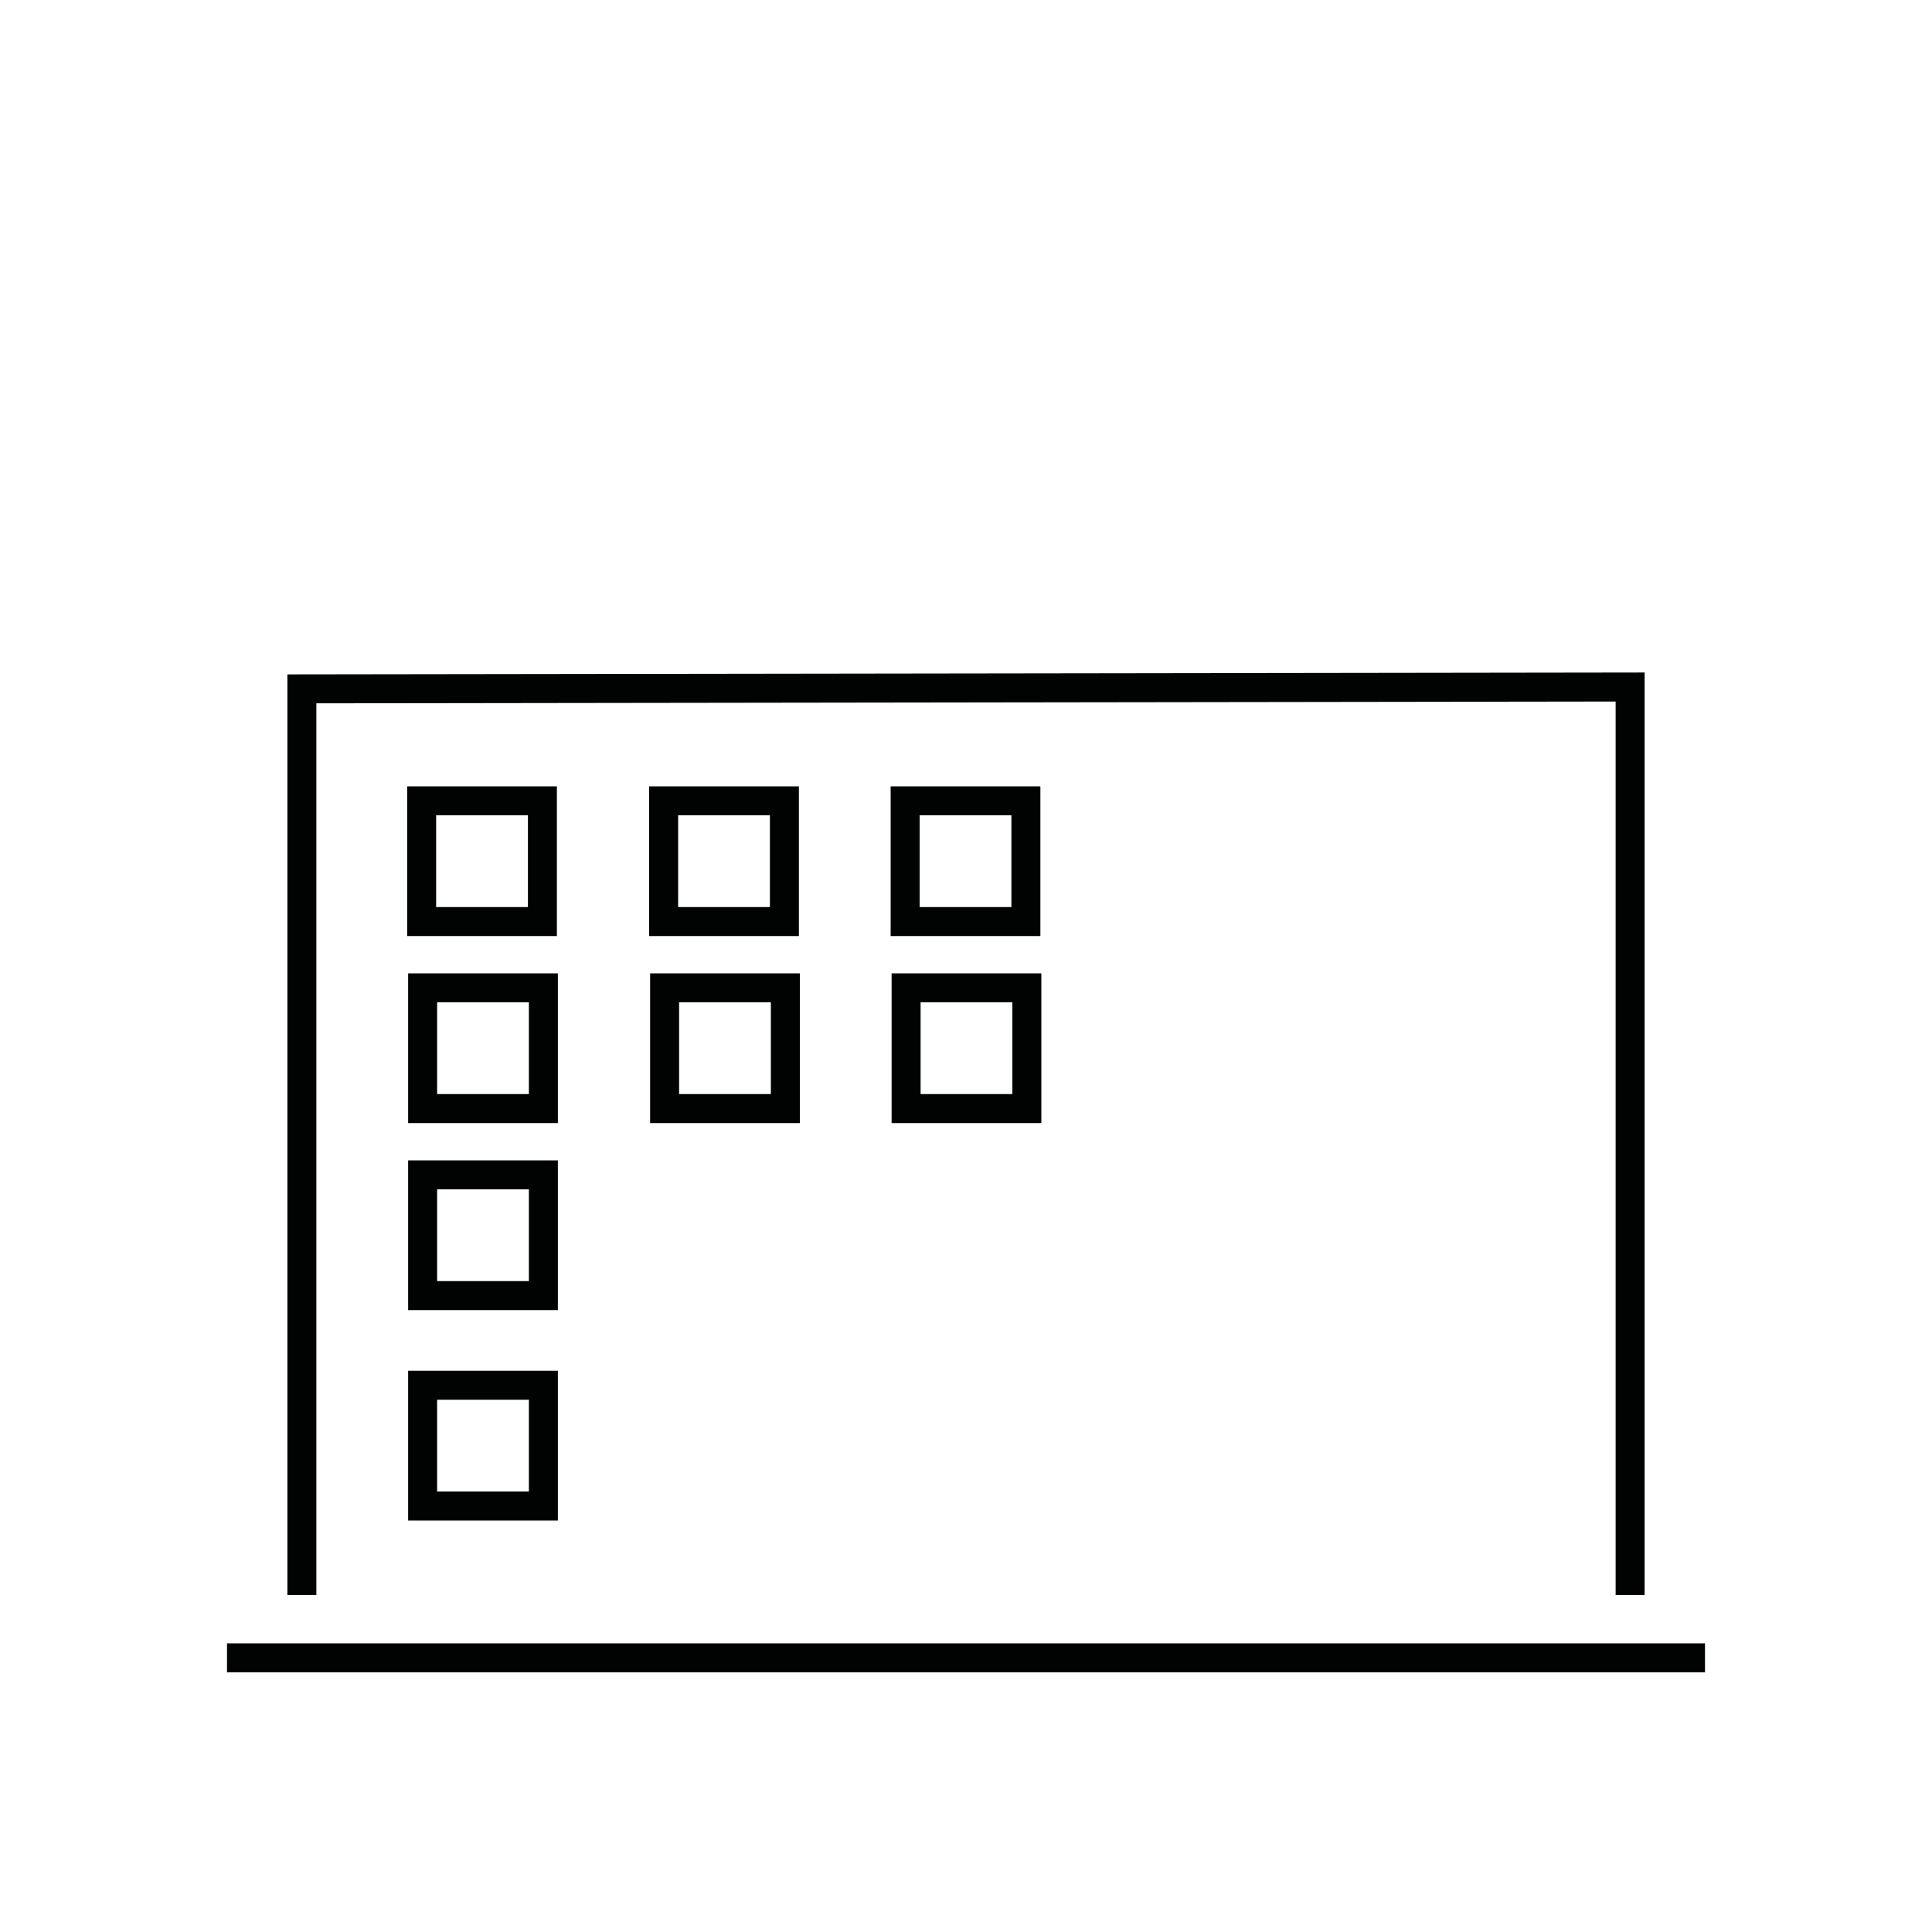 <?xml version="1.0" encoding="UTF-8"?>
<svg id="Icons" xmlns="http://www.w3.org/2000/svg" viewBox="0 0 200 200">
  <defs>
    <style>
      .cls-1 {
        stroke-linecap: round;
      }

      .cls-1, .cls-2 {
        fill: none;
        stroke: #010202;
        stroke-miterlimit: 10;
        stroke-width: 3px;
      }

      .cls-2 {
        stroke-linecap: square;
      }
    </style>
  </defs>
  <polyline class="cls-2" points="168.75 163.62 168.75 71.12 31.25 71.31 31.25 163.62"/>
  <rect class="cls-1" x="43.65" y="82.9" width="12.5" height="12.5"/>
  <rect class="cls-1" x="43.75" y="102.26" width="12.5" height="12.5"/>
  <rect class="cls-1" x="68.7" y="82.9" width="12.5" height="12.5"/>
  <rect class="cls-1" x="68.8" y="102.26" width="12.5" height="12.5"/>
  <rect class="cls-1" x="93.7" y="82.9" width="12.5" height="12.5"/>
  <rect class="cls-1" x="93.8" y="102.26" width="12.5" height="12.5"/>
  <rect class="cls-1" x="43.75" y="121.62" width="12.5" height="12.5"/>
  <rect class="cls-1" x="43.75" y="143.4" width="12.5" height="12.5"/>
  <line class="cls-2" x1="25" y1="171.62" x2="175" y2="171.62"/>
</svg>